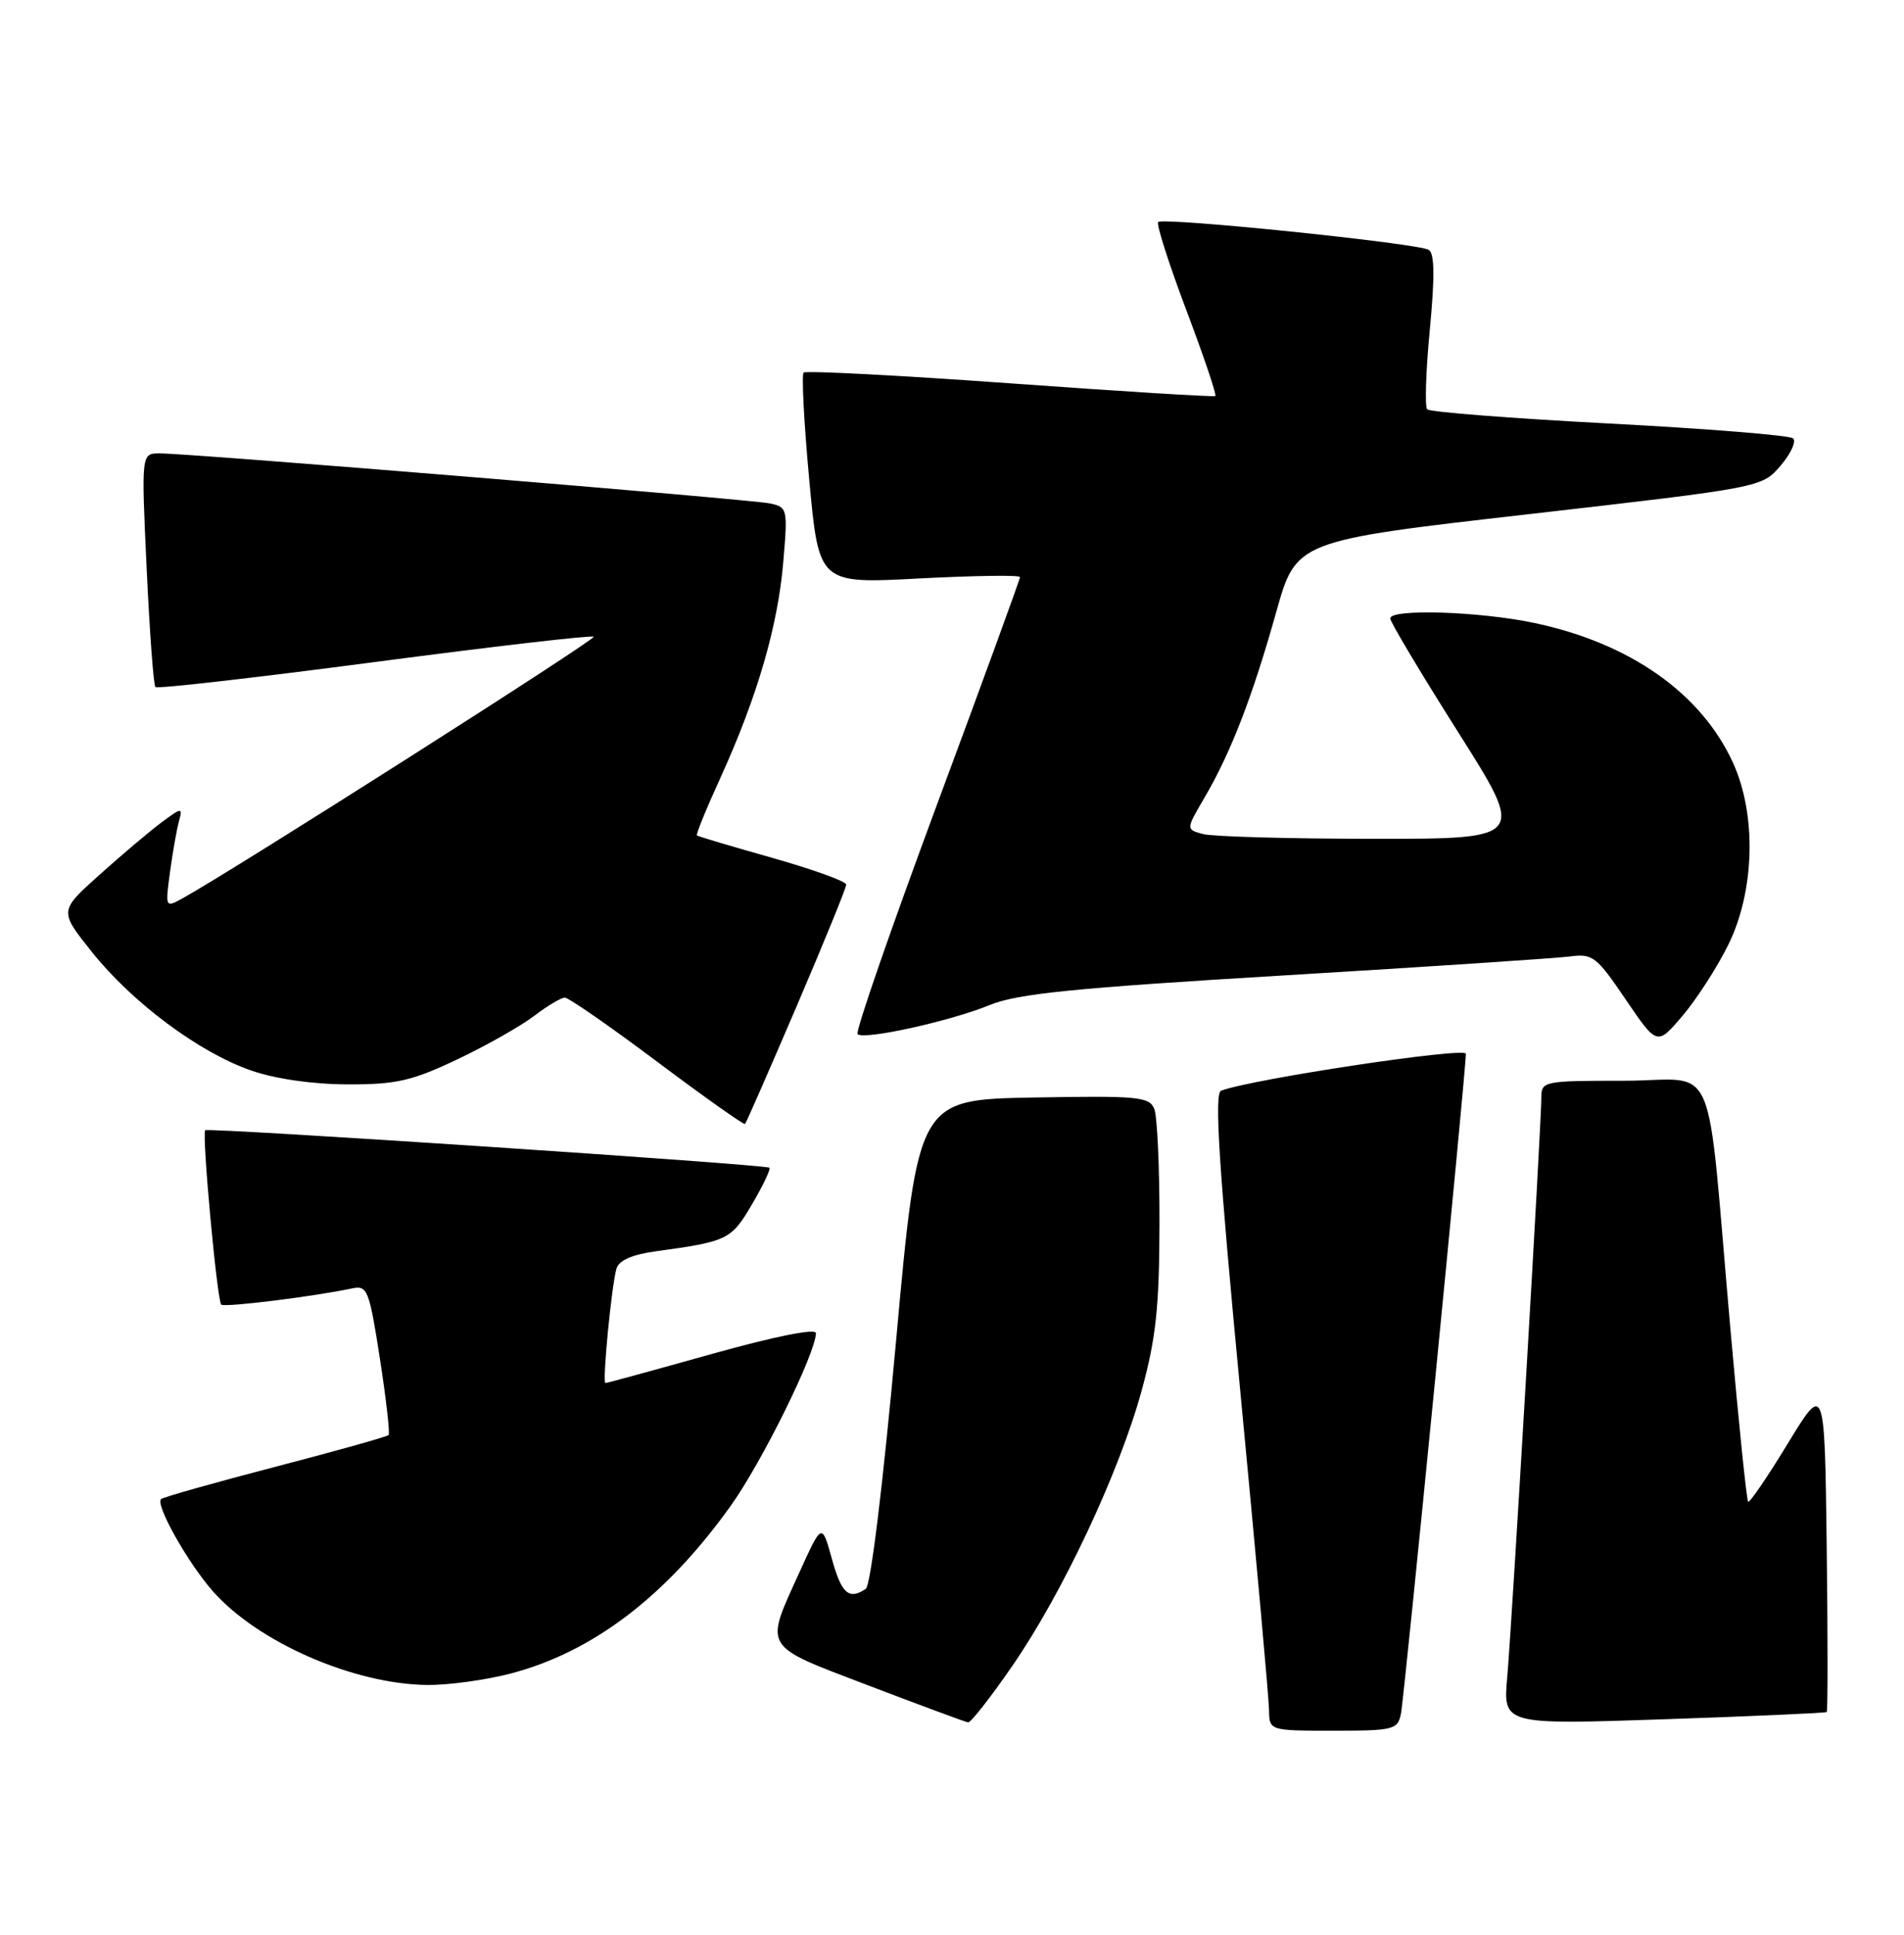 <?xml version="1.0" encoding="UTF-8" standalone="no"?>
<!DOCTYPE svg PUBLIC "-//W3C//DTD SVG 1.1//EN" "http://www.w3.org/Graphics/SVG/1.1/DTD/svg11.dtd" >
<svg xmlns="http://www.w3.org/2000/svg" xmlns:xlink="http://www.w3.org/1999/xlink" version="1.1" viewBox="0 0 252 256">
 <g >
 <path fill="currentColor"
d=" M 185.42 226.75 C 185.87 224.57 194.03 141.59 194.01 139.43 C 194.00 138.51 165.59 142.79 161.61 144.32 C 160.70 144.67 161.31 154.23 164.16 184.14 C 166.23 205.79 167.94 224.74 167.96 226.25 C 168.00 229.00 168.00 229.00 176.48 229.00 C 184.47 229.00 184.99 228.87 185.42 226.75 Z  M 133.94 220.49 C 140.60 210.87 148.13 194.84 151.10 184.00 C 152.99 177.10 153.44 172.96 153.46 162.00 C 153.48 154.57 153.17 147.70 152.77 146.72 C 152.11 145.11 150.61 144.97 136.77 145.22 C 121.50 145.50 121.50 145.50 118.59 177.50 C 116.88 196.34 115.24 209.80 114.59 210.23 C 112.35 211.74 111.38 210.88 110.10 206.25 C 108.78 201.50 108.78 201.50 105.84 207.97 C 101.16 218.27 100.76 217.61 115.00 223.04 C 121.88 225.66 127.78 227.85 128.13 227.90 C 128.47 227.96 131.09 224.62 133.94 220.49 Z  M 241.77 226.53 C 241.92 226.40 241.92 216.55 241.77 204.64 C 241.50 182.99 241.50 182.99 236.61 191.02 C 233.92 195.44 231.56 198.89 231.37 198.70 C 231.17 198.51 230.12 188.26 229.03 175.92 C 225.74 138.69 227.59 143.00 214.93 143.00 C 204.30 143.00 204.00 143.06 204.00 145.22 C 204.00 148.79 200.11 214.88 199.49 221.86 C 198.92 228.21 198.92 228.21 220.21 227.49 C 231.92 227.09 241.62 226.66 241.77 226.53 Z  M 67.54 221.45 C 78.45 218.61 88.19 211.19 96.75 199.19 C 100.87 193.42 107.96 179.05 107.99 176.40 C 108.00 175.73 102.59 176.81 94.25 179.14 C 86.69 181.26 80.34 183.00 80.13 183.00 C 79.69 183.00 80.93 170.18 81.59 167.86 C 81.91 166.77 83.65 166.00 86.78 165.57 C 96.34 164.26 96.78 164.04 99.53 159.35 C 100.99 156.87 102.02 154.70 101.84 154.51 C 101.39 154.08 27.60 149.17 27.16 149.55 C 26.69 149.96 28.73 172.06 29.28 172.62 C 29.69 173.02 41.51 171.56 46.63 170.47 C 48.62 170.05 48.87 170.69 50.28 179.76 C 51.11 185.12 51.63 189.67 51.43 189.88 C 51.23 190.10 44.47 191.99 36.41 194.09 C 28.35 196.19 21.55 198.11 21.31 198.36 C 20.55 199.12 24.84 206.75 28.14 210.51 C 34.09 217.29 46.78 222.84 56.54 222.95 C 59.31 222.98 64.26 222.30 67.54 221.45 Z  M 105.44 133.14 C 109.05 124.71 112.00 117.47 112.00 117.05 C 112.00 116.62 107.61 115.04 102.25 113.52 C 96.89 112.01 92.38 110.67 92.24 110.54 C 92.09 110.41 93.52 106.91 95.42 102.76 C 100.23 92.18 102.96 82.81 103.67 74.35 C 104.27 67.30 104.22 67.10 101.89 66.61 C 99.24 66.06 24.92 59.96 21.10 59.99 C 18.70 60.00 18.70 60.00 19.41 75.23 C 19.80 83.60 20.32 90.66 20.57 90.91 C 20.82 91.16 33.88 89.67 49.60 87.60 C 65.32 85.53 78.36 84.02 78.58 84.25 C 78.93 84.59 31.16 114.98 24.24 118.82 C 21.86 120.14 21.86 120.14 22.51 115.32 C 22.87 112.67 23.41 109.65 23.70 108.60 C 24.20 106.82 24.05 106.83 21.36 108.83 C 19.79 110.00 16.10 113.12 13.17 115.75 C 7.83 120.53 7.83 120.53 12.13 125.92 C 17.49 132.66 26.39 139.28 33.25 141.65 C 36.46 142.76 41.41 143.47 46.00 143.48 C 52.44 143.50 54.49 143.03 60.47 140.20 C 64.31 138.38 68.89 135.79 70.66 134.45 C 72.42 133.10 74.27 132.00 74.76 132.00 C 75.25 132.00 80.76 135.82 87.00 140.50 C 93.23 145.17 98.46 148.87 98.61 148.72 C 98.76 148.57 101.83 141.56 105.44 133.14 Z  M 228.72 125.06 C 232.25 117.95 232.52 107.82 229.36 100.91 C 225.16 91.74 215.76 85.12 203.13 82.44 C 195.84 80.89 184.00 80.52 184.00 81.83 C 184.00 82.29 188.03 89.04 192.96 96.83 C 201.93 111.00 201.93 111.00 181.71 110.99 C 170.60 110.98 160.48 110.70 159.23 110.36 C 156.95 109.75 156.95 109.75 159.43 105.52 C 162.90 99.61 165.80 92.09 168.90 81.03 C 171.55 71.55 171.55 71.55 202.37 68.03 C 233.19 64.50 233.19 64.50 235.66 61.62 C 237.02 60.03 237.77 58.41 237.32 58.00 C 236.87 57.60 225.93 56.72 213.00 56.04 C 200.07 55.36 189.23 54.52 188.89 54.16 C 188.56 53.79 188.72 49.05 189.24 43.62 C 189.91 36.60 189.87 33.54 189.10 33.06 C 187.69 32.19 153.94 28.72 153.29 29.38 C 153.02 29.65 154.69 34.88 157.00 41.00 C 159.31 47.12 161.05 52.25 160.85 52.40 C 160.66 52.54 148.44 51.79 133.69 50.72 C 118.95 49.66 106.65 49.02 106.36 49.30 C 106.08 49.59 106.41 55.99 107.11 63.54 C 108.38 77.25 108.38 77.25 121.69 76.54 C 129.01 76.16 135.00 76.07 135.00 76.36 C 135.00 76.64 130.04 90.24 123.97 106.58 C 117.91 122.91 113.19 136.53 113.50 136.83 C 114.32 137.65 125.79 135.12 131.00 132.98 C 134.64 131.48 142.10 130.73 170.00 129.06 C 188.97 127.92 205.96 126.79 207.75 126.56 C 210.79 126.15 211.30 126.55 215.16 132.24 C 219.32 138.36 219.32 138.36 222.67 134.43 C 224.51 132.27 227.24 128.05 228.72 125.06 Z "/>
</g>
</svg>